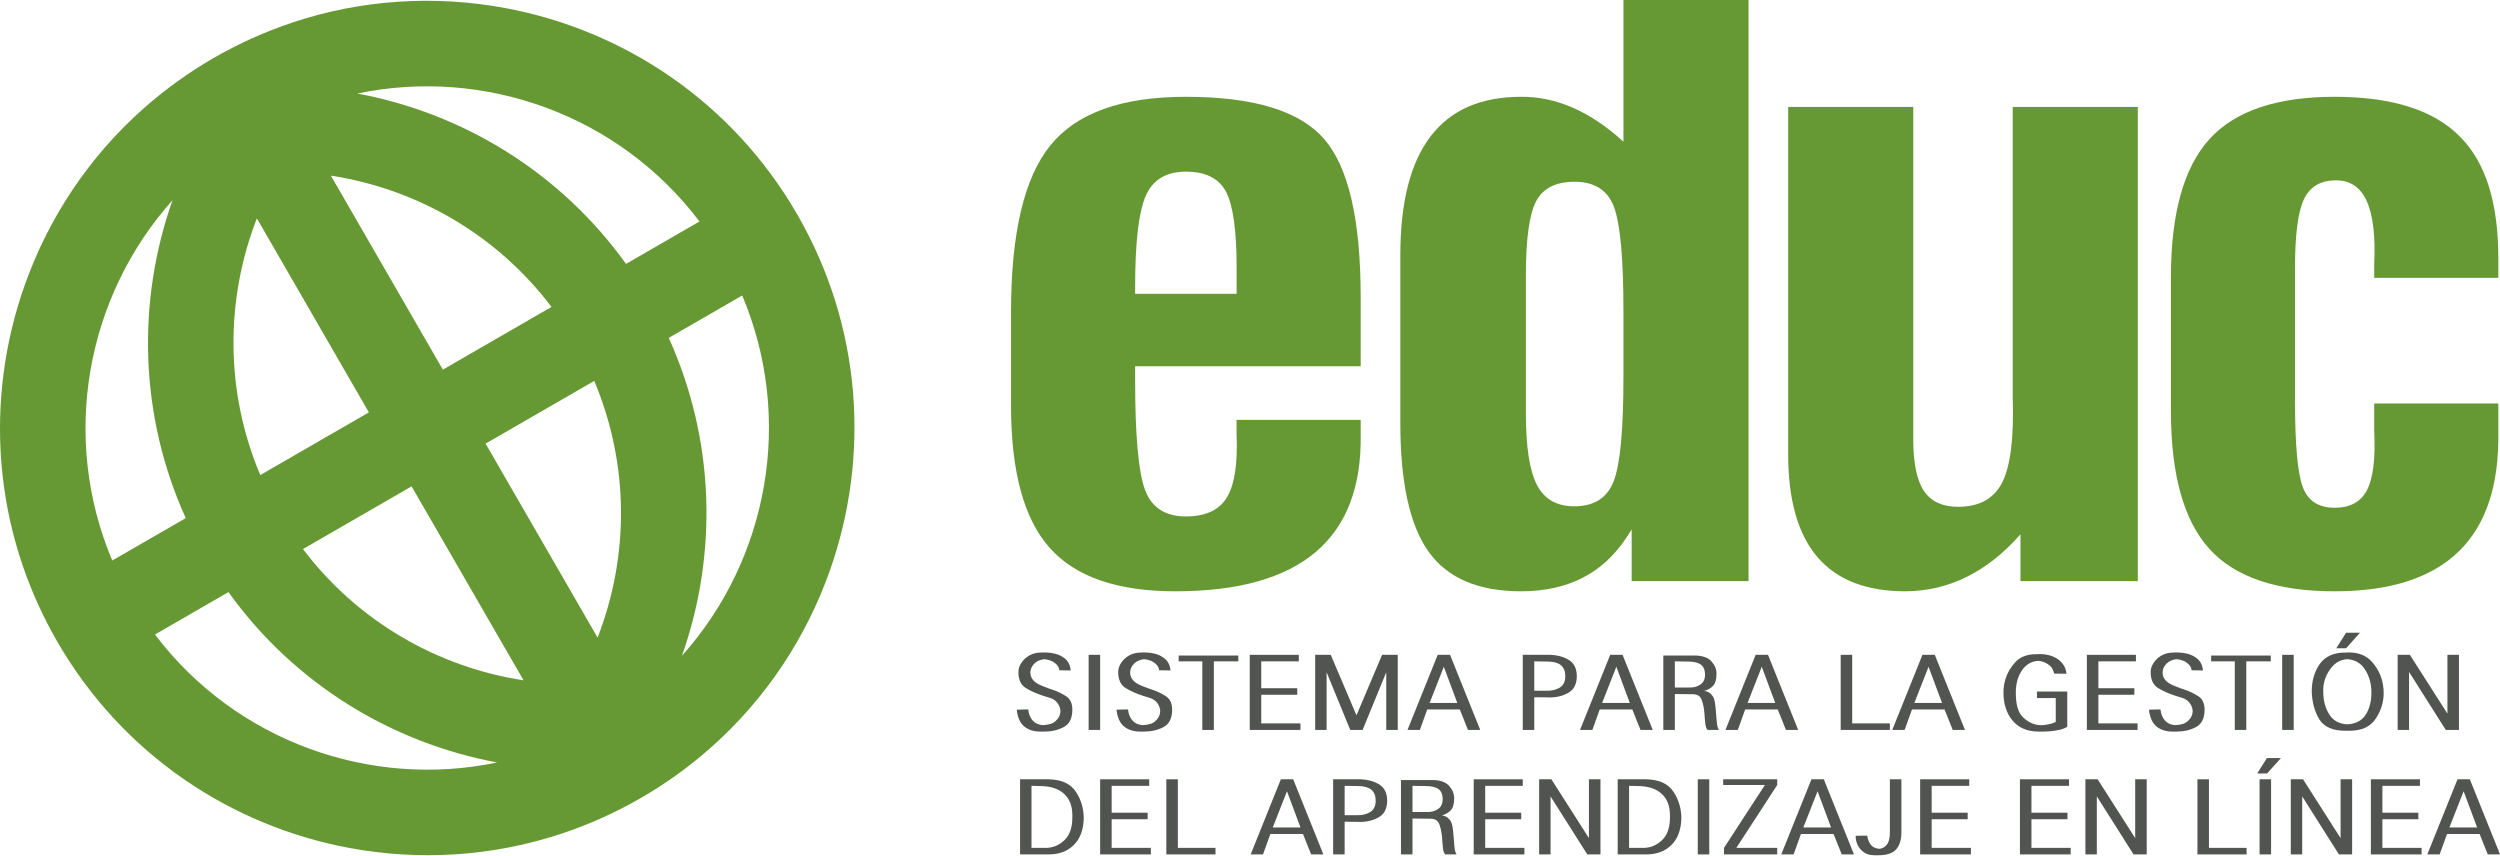<svg width="216" height="74" viewBox="0 0 216 74" fill="none" xmlns="http://www.w3.org/2000/svg">
<g clip-path="url(#clip0)">
<path d="M106.843 25.387V23.091C106.843 19.893 106.535 17.718 105.924 16.561C105.313 15.408 104.158 14.831 102.46 14.831C100.762 14.831 99.606 15.525 98.995 16.916C98.383 18.308 98.076 20.936 98.076 24.802V25.387H106.843ZM101.539 51.089C96.533 51.089 92.916 49.837 90.692 47.334C88.466 44.83 87.353 40.741 87.353 35.067V26.972C87.353 20.158 88.486 15.352 90.754 12.556C93.021 9.761 96.923 8.363 102.458 8.363C108.3 8.363 112.276 9.572 114.391 11.993C116.505 14.413 117.563 18.974 117.563 25.678V31.645H98.076V32.897C98.076 37.653 98.362 40.797 98.931 42.327C99.502 43.857 100.678 44.621 102.458 44.621C104.154 44.621 105.337 44.073 106.005 42.974C106.672 41.874 106.949 40.047 106.838 37.486V36.276H117.563V37.486C117.645 42.021 116.353 45.422 113.682 47.689C111.012 49.955 106.965 51.089 101.539 51.089Z" fill="#669933"/>
<path d="M136.053 15.706C134.411 15.706 133.299 16.269 132.715 17.396C132.13 18.523 131.838 20.644 131.838 23.759V35.734C131.838 38.627 132.157 40.685 132.798 41.909C133.438 43.134 134.509 43.745 136.01 43.745C137.734 43.745 138.876 43.014 139.432 41.554C139.989 40.095 140.266 37.084 140.266 32.521V26.93C140.266 22.369 139.995 19.357 139.453 17.898C138.911 16.436 137.777 15.706 136.053 15.706ZM131.421 51.089C127.721 51.089 125.058 49.948 123.43 47.668C121.803 45.387 120.989 41.686 120.989 36.569V22.049C120.989 17.486 121.858 14.066 123.598 11.784C125.337 9.503 127.943 8.363 131.421 8.363C134.452 8.335 137.402 9.629 140.266 12.243V0.002H145.65H151.074V50.212H146.025H140.975V45.748L140.517 46.458C138.486 49.545 135.454 51.089 131.421 51.089Z" fill="#669933"/>
<path d="M165.305 37.946C165.305 40.005 165.611 41.492 166.222 42.41C166.835 43.328 167.822 43.787 169.186 43.787C171.022 43.787 172.295 43.077 173.003 41.659C173.713 40.241 174.01 37.793 173.9 34.316V9.239H179.282H184.707V50.212H179.656H174.567V46.165C171.703 49.42 168.391 51.062 164.637 51.089C161.244 51.089 158.707 50.102 157.022 48.127C155.34 46.151 154.498 43.19 154.498 39.239V9.239H159.881H165.305V37.946Z" fill="#669933"/>
<path d="M215.855 34.858V37.278C215.939 41.896 214.798 45.352 212.434 47.646C210.07 49.942 206.496 51.089 201.711 51.089C196.705 51.089 193.096 49.865 190.884 47.417C188.672 44.97 187.567 40.992 187.567 35.483V23.968C187.567 18.461 188.672 14.482 190.884 12.034C193.096 9.587 196.705 8.363 201.711 8.363C206.69 8.363 210.306 9.518 212.56 11.826C214.757 14.024 215.855 17.515 215.855 22.299V22.8V24.01H205.133V22.8C205.245 20.38 205.027 18.572 204.488 17.376C203.944 16.179 203.06 15.581 201.837 15.581C200.502 15.581 199.577 16.124 199.062 17.208C198.549 18.293 198.289 20.269 198.289 23.133V34.65C198.289 38.404 198.513 40.88 198.958 42.076C199.402 43.273 200.321 43.87 201.711 43.87C203.047 43.87 203.978 43.364 204.506 42.347C205.035 41.333 205.245 39.642 205.133 37.278V34.858H215.855Z" fill="#669933"/>
<path d="M88.972 61.851C89.041 62.016 89.136 62.16 89.254 62.286C89.361 62.399 89.489 62.486 89.632 62.546C89.775 62.605 89.933 62.641 90.106 62.653C90.357 62.641 90.576 62.607 90.76 62.55C90.946 62.493 91.095 62.408 91.208 62.294C91.345 62.169 91.448 62.038 91.513 61.9C91.579 61.763 91.615 61.62 91.621 61.471C91.621 61.35 91.603 61.236 91.567 61.126C91.531 61.015 91.478 60.906 91.405 60.798C91.334 60.69 91.249 60.598 91.15 60.52C91.052 60.443 90.94 60.38 90.814 60.332C90.772 60.32 90.731 60.307 90.694 60.291C90.654 60.277 90.614 60.264 90.571 60.252C90.53 60.239 90.489 60.227 90.451 60.215C90.413 60.203 90.375 60.191 90.339 60.18C90.327 60.173 90.313 60.169 90.299 60.167C90.283 60.163 90.27 60.159 90.258 60.152C90.247 60.152 90.234 60.152 90.223 60.148C90.211 60.146 90.199 60.14 90.186 60.135C90.174 60.129 90.162 60.125 90.15 60.121C90.139 60.118 90.127 60.114 90.115 60.108C90.096 60.102 90.082 60.098 90.07 60.094C90.058 60.092 90.046 60.087 90.034 60.081C89.778 59.998 89.532 59.903 89.3 59.799C89.066 59.694 88.842 59.576 88.627 59.444C88.412 59.307 88.252 59.124 88.147 58.898C88.043 58.671 87.991 58.396 87.991 58.073C87.991 57.864 88.039 57.662 88.134 57.468C88.23 57.274 88.371 57.087 88.555 56.908C88.746 56.735 88.958 56.603 89.192 56.513C89.425 56.424 89.681 56.38 89.963 56.38L90.321 56.37C90.62 56.377 90.898 56.412 91.154 56.479C91.411 56.544 91.642 56.645 91.845 56.783C92.054 56.914 92.212 57.077 92.32 57.271C92.427 57.466 92.491 57.685 92.508 57.93L92.15 57.921L91.522 57.912C91.522 57.799 91.487 57.687 91.419 57.576C91.35 57.466 91.248 57.359 91.109 57.258C90.997 57.175 90.866 57.107 90.72 57.056C90.573 57.005 90.405 56.971 90.213 56.953C90.04 56.977 89.883 57.019 89.743 57.078C89.603 57.139 89.478 57.222 89.371 57.329C89.258 57.443 89.171 57.566 89.111 57.697C89.051 57.829 89.022 57.963 89.022 58.101C89.022 58.196 89.034 58.292 89.062 58.387C89.089 58.483 89.133 58.575 89.192 58.665C89.251 58.755 89.328 58.838 89.42 58.916C89.513 58.993 89.626 59.066 89.756 59.131C89.81 59.155 89.864 59.181 89.921 59.207C89.979 59.233 90.037 59.26 90.096 59.283C90.157 59.307 90.216 59.331 90.276 59.355C90.336 59.38 90.396 59.4 90.456 59.418C90.473 59.423 90.492 59.431 90.509 59.44C90.528 59.449 90.548 59.456 90.571 59.463C90.59 59.474 90.608 59.484 90.627 59.49C90.644 59.495 90.662 59.502 90.679 59.507C90.698 59.513 90.715 59.519 90.733 59.525C90.752 59.531 90.772 59.537 90.795 59.543C90.814 59.549 90.831 59.555 90.849 59.561C90.868 59.567 90.886 59.573 90.903 59.579C91.136 59.657 91.355 59.745 91.558 59.843C91.762 59.943 91.95 60.049 92.123 60.162C92.296 60.275 92.427 60.427 92.517 60.619C92.606 60.81 92.651 61.043 92.651 61.318C92.651 61.688 92.589 61.999 92.464 62.249C92.337 62.501 92.15 62.692 91.899 62.824C91.648 62.955 91.385 63.052 91.109 63.115C90.835 63.178 90.548 63.209 90.25 63.209H89.891C89.611 63.209 89.352 63.174 89.121 63.102C88.887 63.029 88.681 62.919 88.501 62.77C88.317 62.62 88.171 62.425 88.062 62.183C87.956 61.94 87.883 61.653 87.848 61.318L88.484 61.299H88.842C88.86 61.504 88.904 61.687 88.972 61.851Z" fill="#515451"/>
<path d="M95.053 56.576V63.066H94.058V56.576H94.417H95.053Z" fill="#515451"/>
<path d="M97.594 61.851C97.663 62.016 97.757 62.16 97.876 62.286C97.984 62.399 98.11 62.486 98.253 62.546C98.396 62.605 98.554 62.641 98.727 62.653C98.978 62.641 99.197 62.607 99.382 62.55C99.567 62.493 99.717 62.408 99.829 62.294C99.968 62.169 100.069 62.038 100.135 61.9C100.2 61.763 100.237 61.62 100.242 61.471C100.242 61.35 100.225 61.236 100.188 61.126C100.154 61.015 100.098 60.906 100.027 60.798C99.956 60.69 99.87 60.598 99.772 60.52C99.674 60.443 99.562 60.38 99.435 60.332C99.394 60.32 99.353 60.307 99.316 60.291C99.276 60.277 99.235 60.264 99.194 60.252C99.151 60.239 99.111 60.227 99.073 60.215C99.033 60.203 98.997 60.191 98.96 60.18C98.949 60.173 98.935 60.169 98.921 60.167C98.905 60.163 98.892 60.159 98.88 60.152C98.868 60.152 98.856 60.152 98.844 60.148C98.833 60.146 98.819 60.14 98.808 60.135C98.796 60.129 98.784 60.125 98.773 60.121C98.761 60.118 98.749 60.114 98.737 60.108C98.719 60.102 98.703 60.098 98.691 60.094C98.68 60.092 98.668 60.087 98.656 60.081C98.398 59.998 98.154 59.903 97.921 59.799C97.688 59.694 97.464 59.576 97.249 59.444C97.034 59.307 96.874 59.124 96.77 58.898C96.664 58.671 96.612 58.396 96.612 58.073C96.612 57.864 96.66 57.662 96.755 57.468C96.852 57.274 96.993 57.087 97.177 56.908C97.368 56.735 97.58 56.603 97.813 56.513C98.047 56.424 98.302 56.38 98.584 56.38L98.943 56.37C99.242 56.377 99.519 56.412 99.776 56.479C100.033 56.544 100.263 56.645 100.466 56.783C100.676 56.914 100.833 57.077 100.941 57.271C101.049 57.466 101.112 57.685 101.131 57.93L100.771 57.921L100.144 57.912C100.144 57.799 100.11 57.687 100.041 57.576C99.972 57.466 99.87 57.359 99.732 57.258C99.619 57.175 99.488 57.107 99.342 57.056C99.195 57.005 99.026 56.971 98.836 56.953C98.662 56.977 98.504 57.019 98.364 57.078C98.224 57.139 98.1 57.222 97.994 57.329C97.88 57.443 97.793 57.566 97.733 57.697C97.673 57.829 97.643 57.963 97.643 58.101C97.643 58.196 97.657 58.292 97.684 58.387C97.711 58.483 97.754 58.575 97.813 58.665C97.874 58.755 97.95 58.838 98.041 58.916C98.135 58.993 98.247 59.066 98.379 59.131C98.431 59.155 98.487 59.181 98.545 59.207C98.601 59.233 98.659 59.26 98.719 59.283C98.778 59.307 98.839 59.331 98.898 59.355C98.957 59.38 99.018 59.4 99.077 59.418C99.095 59.423 99.113 59.431 99.131 59.44C99.149 59.449 99.17 59.456 99.194 59.463C99.212 59.474 99.231 59.484 99.248 59.49C99.266 59.495 99.284 59.502 99.302 59.507C99.319 59.513 99.338 59.519 99.355 59.525C99.374 59.531 99.394 59.537 99.418 59.543C99.435 59.549 99.454 59.555 99.472 59.561C99.49 59.567 99.507 59.573 99.526 59.579C99.757 59.657 99.977 59.745 100.18 59.843C100.382 59.943 100.572 60.049 100.744 60.162C100.918 60.275 101.049 60.427 101.139 60.619C101.229 60.81 101.272 61.043 101.272 61.318C101.272 61.688 101.211 61.999 101.084 62.249C100.96 62.501 100.771 62.692 100.52 62.824C100.269 62.955 100.007 63.052 99.732 63.115C99.456 63.178 99.17 63.209 98.87 63.209H98.513C98.232 63.209 97.974 63.174 97.743 63.102C97.509 63.029 97.303 62.919 97.123 62.77C96.938 62.62 96.792 62.425 96.684 62.183C96.576 61.94 96.505 61.653 96.468 61.318L97.105 61.299H97.464C97.482 61.504 97.525 61.687 97.594 61.851Z" fill="#515451"/>
<path d="M106.992 56.639V57.141H104.877V63.066H104.518H103.882V57.141H101.838V56.639H102.196H106.992Z" fill="#515451"/>
<path d="M112.217 56.576V57.141H108.972V59.463H112.082V60.027H108.972V62.501H112.36V63.066H112.002H107.978V56.576H108.336H112.217Z" fill="#515451"/>
<path d="M114.976 56.576L117.199 61.803L119.413 56.576H120.766V63.066H120.409H119.772V58.082L117.729 63.066H117.37H116.662L114.619 58.082V63.066H114.261H113.633V56.576H113.992H114.976Z" fill="#515451"/>
<path d="M124.746 57.607L123.519 60.736H125.912L124.746 57.607ZM125.284 56.576L127.892 63.066H127.533H126.834L126.127 61.299H123.312L122.675 63.066H122.318H121.609L124.218 56.576H124.575H125.284Z" fill="#515451"/>
<path d="M132.561 59.678H133.546C133.793 59.69 134.017 59.671 134.22 59.624C134.422 59.576 134.606 59.505 134.767 59.409C134.921 59.307 135.04 59.176 135.121 59.014C135.201 58.853 135.242 58.656 135.242 58.423C135.242 58.214 135.21 58.03 135.147 57.871C135.085 57.714 134.991 57.58 134.864 57.473C134.74 57.372 134.578 57.294 134.381 57.24C134.183 57.186 133.953 57.16 133.691 57.16L132.561 57.141V59.678ZM133.978 56.576C134.258 56.589 134.53 56.629 134.789 56.698C135.05 56.766 135.295 56.869 135.528 57.007C135.761 57.145 135.938 57.331 136.057 57.567C136.175 57.803 136.236 58.089 136.236 58.423C136.236 58.758 136.175 59.045 136.057 59.283C135.938 59.523 135.757 59.71 135.519 59.848C135.28 59.986 135.026 60.089 134.758 60.157C134.489 60.226 134.205 60.26 133.907 60.26L133.546 60.252L132.561 60.242V63.066H132.203H131.566V56.576H131.925H133.978Z" fill="#515451"/>
<path d="M139.652 57.607L138.423 60.736H140.816L139.652 57.607ZM140.189 56.576L142.797 63.066H142.438H141.74L141.032 61.299H138.217L137.58 63.066H137.222H136.513L139.123 56.576H139.48H140.189Z" fill="#515451"/>
<path d="M144.706 59.4H145.898C146.107 59.412 146.296 59.395 146.467 59.351C146.638 59.305 146.789 59.235 146.92 59.14C147.051 59.051 147.151 58.933 147.216 58.79C147.281 58.647 147.315 58.48 147.315 58.288C147.315 58.098 147.285 57.93 147.23 57.786C147.172 57.643 147.087 57.527 146.973 57.438C146.859 57.347 146.708 57.279 146.516 57.23C146.325 57.183 146.098 57.16 145.836 57.16L144.706 57.141V59.4ZM146.544 56.639C146.842 56.651 147.104 56.7 147.328 56.783C147.552 56.866 147.735 56.989 147.879 57.15C148.022 57.312 148.13 57.482 148.202 57.661C148.274 57.84 148.308 58.026 148.308 58.216C148.308 58.444 148.286 58.641 148.242 58.809C148.197 58.976 148.13 59.113 148.04 59.22C147.951 59.328 147.839 59.421 147.708 59.498C147.577 59.576 147.425 59.642 147.251 59.696C147.33 59.708 147.398 59.722 147.458 59.741C147.517 59.758 147.567 59.78 147.61 59.803C147.652 59.827 147.689 59.851 147.722 59.874C147.755 59.899 147.783 59.923 147.808 59.946L147.851 60L147.896 60.054L147.923 60.081L147.951 60.108C148.004 60.173 148.05 60.259 148.085 60.363C148.121 60.468 148.151 60.589 148.175 60.726C148.193 60.869 148.211 61.016 148.228 61.166C148.246 61.315 148.258 61.468 148.265 61.623V61.649L148.274 61.685C148.285 61.835 148.295 61.978 148.305 62.116C148.312 62.254 148.328 62.385 148.344 62.51C148.357 62.635 148.378 62.745 148.408 62.837C148.438 62.93 148.473 63.006 148.515 63.066H148.157H147.529C147.487 63.018 147.45 62.953 147.417 62.872C147.384 62.792 147.361 62.698 147.35 62.59C147.331 62.483 147.318 62.371 147.31 62.255C147.301 62.138 147.289 62.017 147.278 61.892C147.278 61.88 147.278 61.868 147.278 61.856C147.278 61.843 147.278 61.832 147.278 61.82C147.273 61.808 147.269 61.796 147.269 61.784C147.269 61.772 147.269 61.76 147.269 61.748C147.269 61.736 147.269 61.725 147.269 61.713C147.269 61.7 147.269 61.688 147.269 61.677C147.264 61.664 147.26 61.653 147.26 61.64C147.26 61.628 147.26 61.616 147.26 61.605C147.243 61.401 147.216 61.207 147.18 61.021C147.144 60.837 147.095 60.66 147.036 60.493C146.976 60.32 146.882 60.191 146.754 60.108C146.626 60.025 146.46 59.982 146.257 59.982L144.706 59.964V63.066H144.348H143.711V56.639H144.07H146.544Z" fill="#515451"/>
<path d="M152.217 57.607L150.989 60.736H153.381L152.217 57.607ZM152.754 56.576L155.363 63.066H155.003H154.305L153.597 61.299H150.783L150.146 63.066H149.787H149.079L151.688 56.576H152.045H152.754Z" fill="#515451"/>
<path d="M160.031 56.576V62.501H163.285V63.066H162.926H159.036V56.576H159.396H160.031Z" fill="#515451"/>
<path d="M166.627 57.607L165.4 60.736H167.793L166.627 57.607ZM167.165 56.576L169.773 63.066H169.415H168.717L168.008 61.299H165.195L164.558 63.066H164.199H163.491L166.099 56.576H166.457H167.165Z" fill="#515451"/>
<path d="M178.612 59.749V62.788C178.533 62.841 178.45 62.886 178.364 62.922C178.278 62.957 178.189 62.991 178.1 63.02C178.058 63.033 178.013 63.043 177.966 63.052C177.918 63.061 177.872 63.069 177.832 63.075C177.808 63.081 177.782 63.084 177.759 63.088C177.735 63.091 177.711 63.096 177.688 63.102C177.663 63.107 177.641 63.112 177.62 63.115C177.598 63.117 177.578 63.123 177.553 63.129C177.458 63.139 177.365 63.153 177.275 63.164C177.185 63.176 177.096 63.185 177.006 63.191C176.916 63.197 176.831 63.201 176.747 63.204C176.662 63.208 176.58 63.209 176.496 63.209H176.137C175.658 63.209 175.233 63.132 174.86 62.976C174.486 62.821 174.166 62.585 173.896 62.268C173.627 61.951 173.427 61.59 173.296 61.183C173.165 60.777 173.099 60.329 173.099 59.839C173.099 59.755 173.101 59.666 173.108 59.57C173.113 59.474 173.122 59.38 173.135 59.283C173.147 59.182 173.165 59.081 173.189 58.978C173.212 58.877 173.239 58.776 173.27 58.673C173.352 58.406 173.466 58.147 173.609 57.899C173.753 57.651 173.929 57.416 174.139 57.195C174.347 56.968 174.601 56.799 174.902 56.689C175.199 56.578 175.539 56.523 175.921 56.523L176.28 56.513C176.598 56.519 176.888 56.563 177.154 56.644C177.419 56.724 177.654 56.842 177.859 56.998C178.067 57.16 178.23 57.341 178.342 57.544C178.455 57.748 178.521 57.972 178.539 58.216L178.181 58.207L177.473 58.199C177.448 58.055 177.405 57.925 177.341 57.809C177.28 57.692 177.197 57.593 177.096 57.508C177 57.425 176.898 57.355 176.791 57.297C176.684 57.241 176.57 57.195 176.451 57.16C176.409 57.147 176.366 57.137 176.322 57.128C176.276 57.119 176.231 57.111 176.182 57.106C176.176 57.106 176.168 57.106 176.16 57.106C176.151 57.106 176.141 57.103 176.129 57.097C176.123 57.097 176.115 57.097 176.105 57.097C176.096 57.097 176.089 57.097 176.083 57.097C175.796 57.12 175.539 57.198 175.312 57.329C175.086 57.461 174.888 57.646 174.722 57.884C174.537 58.148 174.396 58.442 174.304 58.768C174.212 59.094 174.166 59.451 174.166 59.839C174.166 60.341 174.213 60.765 174.309 61.112C174.404 61.458 174.55 61.73 174.747 61.927C174.939 62.125 175.143 62.281 175.358 62.398C175.573 62.514 175.796 62.59 176.029 62.626C176.065 62.632 176.102 62.639 176.141 62.644C176.18 62.651 176.221 62.653 176.263 62.653C176.268 62.653 176.274 62.653 176.28 62.653C176.286 62.653 176.296 62.653 176.307 62.653C176.313 62.658 176.319 62.662 176.325 62.662C176.331 62.662 176.337 62.662 176.343 62.662C176.355 62.662 176.368 62.662 176.38 62.662C176.391 62.662 176.402 62.658 176.415 62.653C176.427 62.653 176.439 62.653 176.451 62.653C176.462 62.653 176.475 62.653 176.488 62.653C176.552 62.647 176.616 62.64 176.68 62.63C176.742 62.622 176.809 62.611 176.882 62.599C176.911 62.594 176.943 62.588 176.974 62.582C177.009 62.576 177.042 62.569 177.079 62.563C177.109 62.551 177.139 62.54 177.173 62.532C177.204 62.523 177.237 62.516 177.266 62.51C177.333 62.492 177.393 62.471 177.449 62.447C177.507 62.423 177.562 62.399 177.616 62.375V60.313H175.994V59.749H176.353H178.612Z" fill="#515451"/>
<path d="M184.544 56.576V57.141H181.3V59.463H184.41V60.027H181.3V62.501H184.688V63.066H184.329H180.305V56.576H180.663H184.544Z" fill="#515451"/>
<path d="M186.799 61.851C186.867 62.016 186.96 62.16 187.08 62.286C187.188 62.399 187.314 62.486 187.458 62.546C187.601 62.605 187.759 62.641 187.932 62.653C188.183 62.641 188.401 62.607 188.586 62.55C188.772 62.493 188.921 62.408 189.034 62.294C189.172 62.169 189.274 62.038 189.339 61.9C189.405 61.763 189.441 61.62 189.447 61.471C189.447 61.35 189.429 61.236 189.392 61.126C189.356 61.015 189.304 60.906 189.231 60.798C189.16 60.69 189.075 60.598 188.976 60.52C188.878 60.443 188.765 60.38 188.64 60.332C188.598 60.32 188.558 60.307 188.519 60.291C188.48 60.277 188.439 60.264 188.397 60.252C188.355 60.239 188.315 60.227 188.278 60.215C188.239 60.203 188.201 60.191 188.166 60.18C188.153 60.173 188.139 60.169 188.125 60.167C188.109 60.163 188.097 60.159 188.085 60.152C188.072 60.152 188.06 60.152 188.049 60.148C188.037 60.146 188.024 60.14 188.012 60.135C188 60.129 187.988 60.125 187.978 60.121C187.964 60.118 187.953 60.114 187.941 60.108C187.923 60.102 187.907 60.098 187.896 60.094C187.884 60.092 187.871 60.087 187.86 60.081C187.603 59.998 187.358 59.903 187.125 59.799C186.892 59.694 186.668 59.576 186.453 59.444C186.238 59.307 186.078 59.124 185.973 58.898C185.87 58.671 185.817 58.396 185.817 58.073C185.817 57.864 185.864 57.662 185.96 57.468C186.056 57.274 186.196 57.087 186.382 56.908C186.572 56.735 186.785 56.603 187.017 56.513C187.251 56.424 187.508 56.38 187.789 56.38L188.147 56.37C188.446 56.377 188.723 56.412 188.98 56.479C189.237 56.544 189.467 56.645 189.67 56.783C189.88 56.914 190.038 57.077 190.145 57.271C190.254 57.466 190.316 57.685 190.333 57.93L189.975 57.921L189.347 57.912C189.347 57.799 189.313 57.687 189.245 57.576C189.176 57.466 189.074 57.359 188.937 57.258C188.823 57.175 188.692 57.107 188.546 57.056C188.401 57.005 188.231 56.971 188.039 56.953C187.866 56.977 187.709 57.019 187.568 57.078C187.429 57.139 187.305 57.222 187.197 57.329C187.083 57.443 186.997 57.566 186.937 57.697C186.877 57.829 186.848 57.963 186.848 58.101C186.848 58.196 186.861 58.292 186.888 58.387C186.915 58.483 186.958 58.575 187.017 58.665C187.078 58.755 187.154 58.838 187.247 58.916C187.339 58.993 187.452 59.066 187.582 59.131C187.636 59.155 187.69 59.181 187.748 59.207C187.805 59.233 187.862 59.26 187.923 59.283C187.982 59.307 188.043 59.331 188.102 59.355C188.161 59.38 188.222 59.4 188.281 59.418C188.299 59.423 188.317 59.431 188.336 59.44C188.353 59.449 188.374 59.456 188.397 59.463C188.416 59.474 188.434 59.484 188.452 59.49C188.469 59.495 188.488 59.502 188.505 59.507C188.523 59.513 188.542 59.519 188.56 59.525C188.577 59.531 188.598 59.537 188.622 59.543C188.64 59.549 188.658 59.555 188.676 59.561C188.694 59.567 188.713 59.573 188.729 59.579C188.963 59.657 189.181 59.745 189.384 59.843C189.586 59.943 189.775 60.049 189.948 60.162C190.121 60.275 190.254 60.427 190.341 60.619C190.432 60.81 190.477 61.043 190.477 61.318C190.477 61.688 190.415 61.999 190.289 62.249C190.164 62.501 189.975 62.692 189.724 62.824C189.473 62.955 189.211 63.052 188.937 63.115C188.661 63.178 188.374 63.209 188.075 63.209H187.717C187.436 63.209 187.178 63.174 186.946 63.102C186.713 63.029 186.507 62.919 186.327 62.77C186.143 62.62 185.997 62.425 185.889 62.183C185.78 61.94 185.709 61.653 185.672 61.318L186.31 61.299H186.668C186.686 61.504 186.73 61.687 186.799 61.851Z" fill="#515451"/>
<path d="M196.196 56.639V57.141H194.08V63.066H193.722H193.084V57.141H191.042V56.639H191.401H196.196Z" fill="#515451"/>
<path d="M198.176 56.576V63.066H197.181V56.576H197.539H198.176Z" fill="#515451"/>
<path d="M203.902 54.668L202.702 56.012H201.851L202.702 54.668H203.06H203.902ZM200.73 59.749C200.73 60.15 200.776 60.516 200.866 60.847C200.954 61.179 201.092 61.485 201.278 61.766C201.443 62.023 201.655 62.218 201.91 62.353C202.163 62.488 202.463 62.564 202.809 62.582C203.15 62.564 203.449 62.492 203.705 62.367C203.962 62.24 204.176 62.062 204.343 61.829C204.522 61.572 204.658 61.278 204.749 60.946C204.842 60.614 204.889 60.245 204.889 59.839C204.889 59.451 204.841 59.088 204.745 58.751C204.65 58.413 204.506 58.101 204.315 57.814C204.141 57.55 203.93 57.347 203.68 57.204C203.427 57.061 203.138 56.977 202.809 56.953C202.533 56.971 202.286 57.038 202.062 57.154C201.837 57.271 201.639 57.434 201.466 57.643C201.274 57.876 201.119 58.118 201.002 58.37C200.887 58.62 200.808 58.886 200.767 59.166C200.76 59.185 200.755 59.203 200.752 59.22C200.749 59.239 200.748 59.256 200.748 59.274C200.743 59.298 200.739 59.319 200.739 59.337C200.739 59.355 200.739 59.373 200.739 59.391C200.733 59.427 200.73 59.463 200.73 59.498C200.73 59.534 200.73 59.57 200.73 59.606C200.73 59.617 200.73 59.632 200.73 59.646C200.73 59.661 200.73 59.675 200.73 59.687C200.73 59.693 200.73 59.699 200.73 59.705C200.73 59.711 200.73 59.717 200.73 59.722C200.73 59.729 200.73 59.734 200.73 59.741C200.73 59.747 200.73 59.752 200.73 59.758V59.749ZM199.91 58.446C200.027 58.048 200.202 57.685 200.433 57.356C200.668 57.034 200.968 56.79 201.335 56.626C201.703 56.462 202.136 56.38 202.631 56.38L202.989 56.37C203.431 56.377 203.824 56.457 204.168 56.612C204.511 56.768 204.802 56.998 205.041 57.303C205.286 57.607 205.482 57.929 205.629 58.266C205.774 58.604 205.868 58.958 205.911 59.328C205.911 59.353 205.913 59.375 205.917 59.395C205.917 59.416 205.923 59.436 205.929 59.453C205.929 59.477 205.929 59.5 205.933 59.52C205.936 59.541 205.939 59.564 205.939 59.589C205.939 59.612 205.939 59.635 205.939 59.655C205.939 59.676 205.941 59.696 205.947 59.714C205.947 59.738 205.947 59.76 205.947 59.781C205.947 59.802 205.947 59.821 205.947 59.839C205.947 59.857 205.947 59.874 205.947 59.893C205.947 59.91 205.947 59.928 205.947 59.946C205.947 59.964 205.947 59.981 205.947 59.996C205.947 60.011 205.947 60.025 205.947 60.036C205.929 60.43 205.857 60.806 205.732 61.162C205.606 61.517 205.429 61.856 205.202 62.179C204.97 62.501 204.67 62.742 204.302 62.9C203.935 63.058 203.497 63.137 202.989 63.137H202.631C202.098 63.137 201.648 63.058 201.278 62.9C200.908 62.742 200.617 62.501 200.408 62.179C200.204 61.856 200.045 61.493 199.932 61.089C199.818 60.686 199.753 60.245 199.735 59.768V59.749C199.735 59.277 199.792 58.843 199.91 58.446Z" fill="#515451"/>
<path d="M208.213 56.576L211.458 61.658V56.576H212.454V63.066H212.094H211.314L208.143 58.055V63.066H207.785H207.157V56.576H207.515H208.213Z" fill="#515451"/>
<path d="M89.121 73.255H90.249C90.571 73.268 90.874 73.22 91.154 73.113C91.435 73.005 91.695 72.841 91.935 72.62C92.173 72.405 92.353 72.13 92.472 71.795C92.592 71.46 92.651 71.067 92.651 70.611C92.651 70.6 92.651 70.587 92.651 70.572C92.651 70.557 92.651 70.543 92.651 70.532C92.651 70.519 92.651 70.507 92.651 70.49C92.651 70.477 92.651 70.463 92.651 70.451C92.651 70.044 92.592 69.686 92.472 69.375C92.353 69.064 92.17 68.799 91.926 68.578C91.686 68.357 91.392 68.191 91.042 68.08C90.694 67.97 90.288 67.914 89.828 67.914L89.121 67.897V73.255ZM90.608 67.331C91.157 67.344 91.625 67.436 92.01 67.609C92.396 67.783 92.705 68.04 92.938 68.381C93.171 68.728 93.345 69.096 93.462 69.487C93.579 69.879 93.637 70.295 93.637 70.737C93.619 71.228 93.538 71.664 93.394 72.046C93.251 72.428 93.039 72.754 92.758 73.024C92.484 73.292 92.166 73.493 91.808 73.623C91.451 73.756 91.049 73.821 90.608 73.821H90.249H88.133V67.331H88.492H90.608Z" fill="#515451"/>
<path d="M99.292 67.331V67.897H96.047V70.218H99.158V70.783H96.047V73.255H99.435V73.821H99.077H95.053V67.331H95.411H99.292Z" fill="#515451"/>
<path d="M101.766 67.331V73.255H105.019V73.821H104.662H100.771V67.331H101.131H101.766Z" fill="#515451"/>
<path d="M111.195 68.363L109.968 71.491H112.361L111.195 68.363ZM111.731 67.331L114.34 73.821H113.982H113.283L112.575 72.055H109.76L109.124 73.821H108.766H108.058L110.666 67.331H111.024H111.731Z" fill="#515451"/>
<path d="M116.177 70.433H117.163C117.408 70.445 117.632 70.427 117.836 70.379C118.039 70.331 118.221 70.26 118.383 70.164C118.537 70.062 118.656 69.931 118.737 69.77C118.817 69.609 118.858 69.411 118.858 69.179C118.858 68.969 118.827 68.785 118.764 68.627C118.701 68.469 118.607 68.335 118.481 68.228C118.357 68.128 118.194 68.049 117.997 67.995C117.8 67.941 117.57 67.914 117.307 67.914L116.177 67.897V70.433ZM117.595 67.331C117.876 67.344 118.145 67.384 118.406 67.453C118.666 67.522 118.912 67.624 119.143 67.762C119.378 67.899 119.555 68.086 119.673 68.322C119.793 68.558 119.852 68.844 119.852 69.179C119.852 69.513 119.793 69.8 119.673 70.038C119.555 70.277 119.374 70.466 119.136 70.603C118.896 70.741 118.642 70.844 118.374 70.911C118.106 70.981 117.821 71.015 117.522 71.015L117.163 71.006L116.177 70.998V73.821H115.819H115.183V67.331H115.541H117.595Z" fill="#515451"/>
<path d="M122.039 70.155H123.231C123.44 70.167 123.631 70.15 123.8 70.105C123.972 70.061 124.121 69.99 124.254 69.895C124.384 69.805 124.483 69.689 124.549 69.546C124.615 69.402 124.647 69.235 124.647 69.044C124.647 68.853 124.618 68.684 124.562 68.542C124.505 68.399 124.42 68.282 124.308 68.193C124.194 68.103 124.041 68.034 123.85 67.986C123.658 67.939 123.431 67.914 123.168 67.914L122.039 67.897V70.155ZM123.877 67.395C124.175 67.407 124.437 67.454 124.66 67.537C124.884 67.621 125.069 67.744 125.212 67.906C125.355 68.067 125.463 68.237 125.534 68.417C125.606 68.595 125.642 68.781 125.642 68.972C125.642 69.199 125.619 69.396 125.575 69.563C125.531 69.731 125.463 69.868 125.373 69.976C125.284 70.083 125.173 70.176 125.042 70.254C124.91 70.331 124.759 70.398 124.584 70.451C124.662 70.463 124.731 70.478 124.79 70.495C124.851 70.513 124.902 70.535 124.943 70.558C124.985 70.582 125.022 70.607 125.055 70.629C125.088 70.654 125.117 70.678 125.141 70.702L125.186 70.756L125.23 70.809L125.258 70.837L125.284 70.863C125.337 70.929 125.382 71.014 125.418 71.119C125.454 71.223 125.484 71.344 125.508 71.482C125.525 71.625 125.544 71.772 125.561 71.921C125.58 72.071 125.591 72.222 125.597 72.378V72.405L125.606 72.441C125.618 72.59 125.629 72.734 125.638 72.871C125.647 73.008 125.66 73.14 125.677 73.264C125.69 73.391 125.712 73.5 125.741 73.592C125.769 73.685 125.806 73.76 125.849 73.821H125.49H124.862C124.82 73.773 124.783 73.709 124.751 73.628C124.717 73.548 124.695 73.453 124.682 73.346C124.666 73.238 124.651 73.126 124.644 73.009C124.634 72.893 124.623 72.772 124.612 72.646C124.612 72.636 124.612 72.623 124.612 72.611C124.612 72.599 124.612 72.587 124.612 72.575C124.605 72.563 124.602 72.552 124.602 72.54C124.602 72.528 124.602 72.516 124.602 72.503C124.602 72.491 124.602 72.48 124.602 72.468C124.602 72.456 124.602 72.444 124.602 72.432C124.596 72.42 124.594 72.408 124.594 72.395C124.594 72.384 124.594 72.372 124.594 72.36C124.575 72.157 124.549 71.963 124.513 71.776C124.477 71.592 124.429 71.416 124.37 71.248C124.31 71.075 124.216 70.947 124.088 70.863C123.959 70.78 123.793 70.737 123.59 70.737L122.039 70.719V73.821H121.681H121.044V67.395H121.403H123.877Z" fill="#515451"/>
<path d="M131.566 67.331V67.897H128.322V70.218H131.433V70.783H128.322V73.255H131.709V73.821H131.352H127.328V67.331H127.686H131.566Z" fill="#515451"/>
<path d="M134.039 67.331L137.284 72.414V67.331H138.28V73.821H137.922H137.141L133.968 68.81V73.821H133.61H132.982V67.331H133.341H134.039Z" fill="#515451"/>
<path d="M140.753 73.255H141.882C142.205 73.268 142.506 73.22 142.787 73.113C143.068 73.005 143.328 72.841 143.567 72.62C143.806 72.405 143.985 72.13 144.106 71.795C144.224 71.46 144.284 71.067 144.284 70.611C144.284 70.6 144.284 70.587 144.284 70.572C144.284 70.557 144.284 70.543 144.284 70.532C144.284 70.519 144.284 70.507 144.284 70.49C144.284 70.477 144.284 70.463 144.284 70.451C144.284 70.044 144.224 69.686 144.106 69.375C143.985 69.064 143.804 68.799 143.557 68.578C143.319 68.357 143.025 68.191 142.675 68.08C142.325 67.97 141.92 67.914 141.461 67.914L140.753 67.897V73.255ZM142.241 67.331C142.791 67.344 143.257 67.436 143.643 67.609C144.029 67.783 144.338 68.04 144.57 68.381C144.805 68.728 144.979 69.096 145.095 69.487C145.212 69.879 145.27 70.295 145.27 70.737C145.252 71.228 145.172 71.664 145.028 72.046C144.885 72.428 144.673 72.754 144.392 73.024C144.116 73.292 143.801 73.493 143.442 73.623C143.082 73.756 142.683 73.821 142.241 73.821H141.882H139.768V67.331H140.125H142.241Z" fill="#515451"/>
<path d="M147.681 67.331V73.821H146.687V67.331H147.046H147.681Z" fill="#515451"/>
<path d="M153.551 67.331V67.825L150.02 73.255H153.551V73.821H153.193H148.953V73.255L152.485 67.825H148.882V67.331H149.24H153.551Z" fill="#515451"/>
<path d="M157.037 68.363L155.809 71.491H158.203L157.037 68.363ZM157.576 67.331L160.184 73.821H159.826H159.127L158.417 72.055H155.604L154.967 73.821H154.609H153.901L156.509 67.331H156.868H157.576Z" fill="#515451"/>
<path d="M164.28 67.331V71.912C164.28 72.241 164.242 72.526 164.167 72.768C164.092 73.009 163.977 73.218 163.823 73.391C163.673 73.558 163.472 73.684 163.218 73.767C162.964 73.85 162.661 73.893 162.309 73.893H161.95C161.704 73.893 161.483 73.852 161.287 73.772C161.089 73.69 160.916 73.566 160.767 73.399C160.616 73.231 160.507 73.05 160.436 72.853C160.362 72.656 160.328 72.444 160.328 72.217L160.963 72.199H161.323C161.352 72.384 161.397 72.546 161.461 72.687C161.524 72.827 161.599 72.948 161.69 73.05C161.767 73.128 161.863 73.193 161.976 73.242C162.089 73.293 162.224 73.325 162.379 73.337C162.499 73.325 162.612 73.292 162.716 73.238C162.822 73.184 162.911 73.11 162.989 73.014C163.091 72.9 163.165 72.754 163.214 72.575C163.262 72.395 163.285 72.18 163.285 71.93V67.331H163.644H164.28Z" fill="#515451"/>
<path d="M170.142 67.331V67.897H166.896V70.218H170.007V70.783H166.896V73.255H170.285V73.821H169.926H165.901V67.331H166.26H170.142Z" fill="#515451"/>
<path d="M178.763 67.331V67.897H175.517V70.218H178.628V70.783H175.517V73.255H178.906V73.821H178.548H174.523V67.331H174.881H178.763Z" fill="#515451"/>
<path d="M181.237 67.331L184.481 72.414V67.331H185.477V73.821H185.117H184.338L181.166 68.81V73.821H180.806H180.179V67.331H180.538H181.237Z" fill="#515451"/>
<path d="M190.853 67.331V73.255H194.106V73.821H193.748H189.859V67.331H190.217H190.853Z" fill="#515451"/>
<path d="M196.222 67.331V73.821H195.227V67.331H195.585H196.222ZM197.073 65.495L195.873 66.83H195.021L195.864 65.495H196.222H197.073Z" fill="#515451"/>
<path d="M198.982 67.331L202.227 72.414V67.331H203.224V73.821H202.864H202.084L198.91 68.81V73.821H198.552H197.924V67.331H198.284H198.982Z" fill="#515451"/>
<path d="M209.084 67.331V67.897H205.839V70.218H208.948V70.783H205.839V73.255H209.227V73.821H208.868H204.843V67.331H205.203H209.084Z" fill="#515451"/>
<path d="M212.856 68.363L211.629 71.491H214.022L212.856 68.363ZM213.394 67.331L216.003 73.821H215.645H214.944L214.237 72.055H211.423L210.786 73.821H210.427H209.719L212.328 67.331H212.686H213.394Z" fill="#515451"/>
<path d="M58.921 56.658C62.001 47.93 61.807 38.101 57.78 29.194L64.127 25.53C68.614 36.158 66.404 48.293 58.921 56.658ZM13.391 54.822L19.738 51.157C25.438 59.099 33.853 64.181 42.952 65.877C31.966 68.176 20.352 64.022 13.391 54.822ZM14.905 17.3C11.826 26.028 12.02 35.857 16.047 44.764L9.7 48.428C5.212 37.8 7.423 25.665 14.905 17.3ZM38.264 31.936L28.588 15.176C35.991 16.313 42.901 20.243 47.648 26.518L38.264 31.936ZM51.632 55.09L41.956 38.33L51.34 32.912C54.401 40.162 54.349 48.111 51.632 55.09ZM35.561 42.022L45.238 58.782C37.836 57.645 30.926 53.715 26.178 47.439L35.561 42.022ZM22.194 18.868L31.87 35.628L22.487 41.046C19.426 33.797 19.477 25.847 22.194 18.868ZM60.435 19.136L54.089 22.8C48.389 14.86 39.973 9.777 30.875 8.08C41.86 5.782 53.474 9.935 60.435 19.136ZM43.642 0.694C37.603 -0.428 31.267 -0.065 25.22 1.961C22.912 2.735 20.647 3.747 18.457 5.011C16.267 6.276 14.257 7.732 12.433 9.344C7.655 13.566 4.172 18.873 2.125 24.664C-1.347 34.485 -0.671 45.706 4.946 55.435C10.563 65.164 19.942 71.36 30.184 73.264C36.223 74.387 42.56 74.023 48.606 71.997C50.915 71.223 53.18 70.211 55.37 68.946C57.559 67.683 59.569 66.227 61.393 64.614C66.171 60.392 69.654 55.085 71.701 49.294C75.173 39.472 74.498 28.252 68.88 18.523C63.264 8.793 53.884 2.597 43.642 0.694Z" fill="#669933"/>
</g>
<defs>
<clipPath id="clip0">
<rect width="216" height="73.893" fill="white"/>
</clipPath>
</defs>
</svg>
